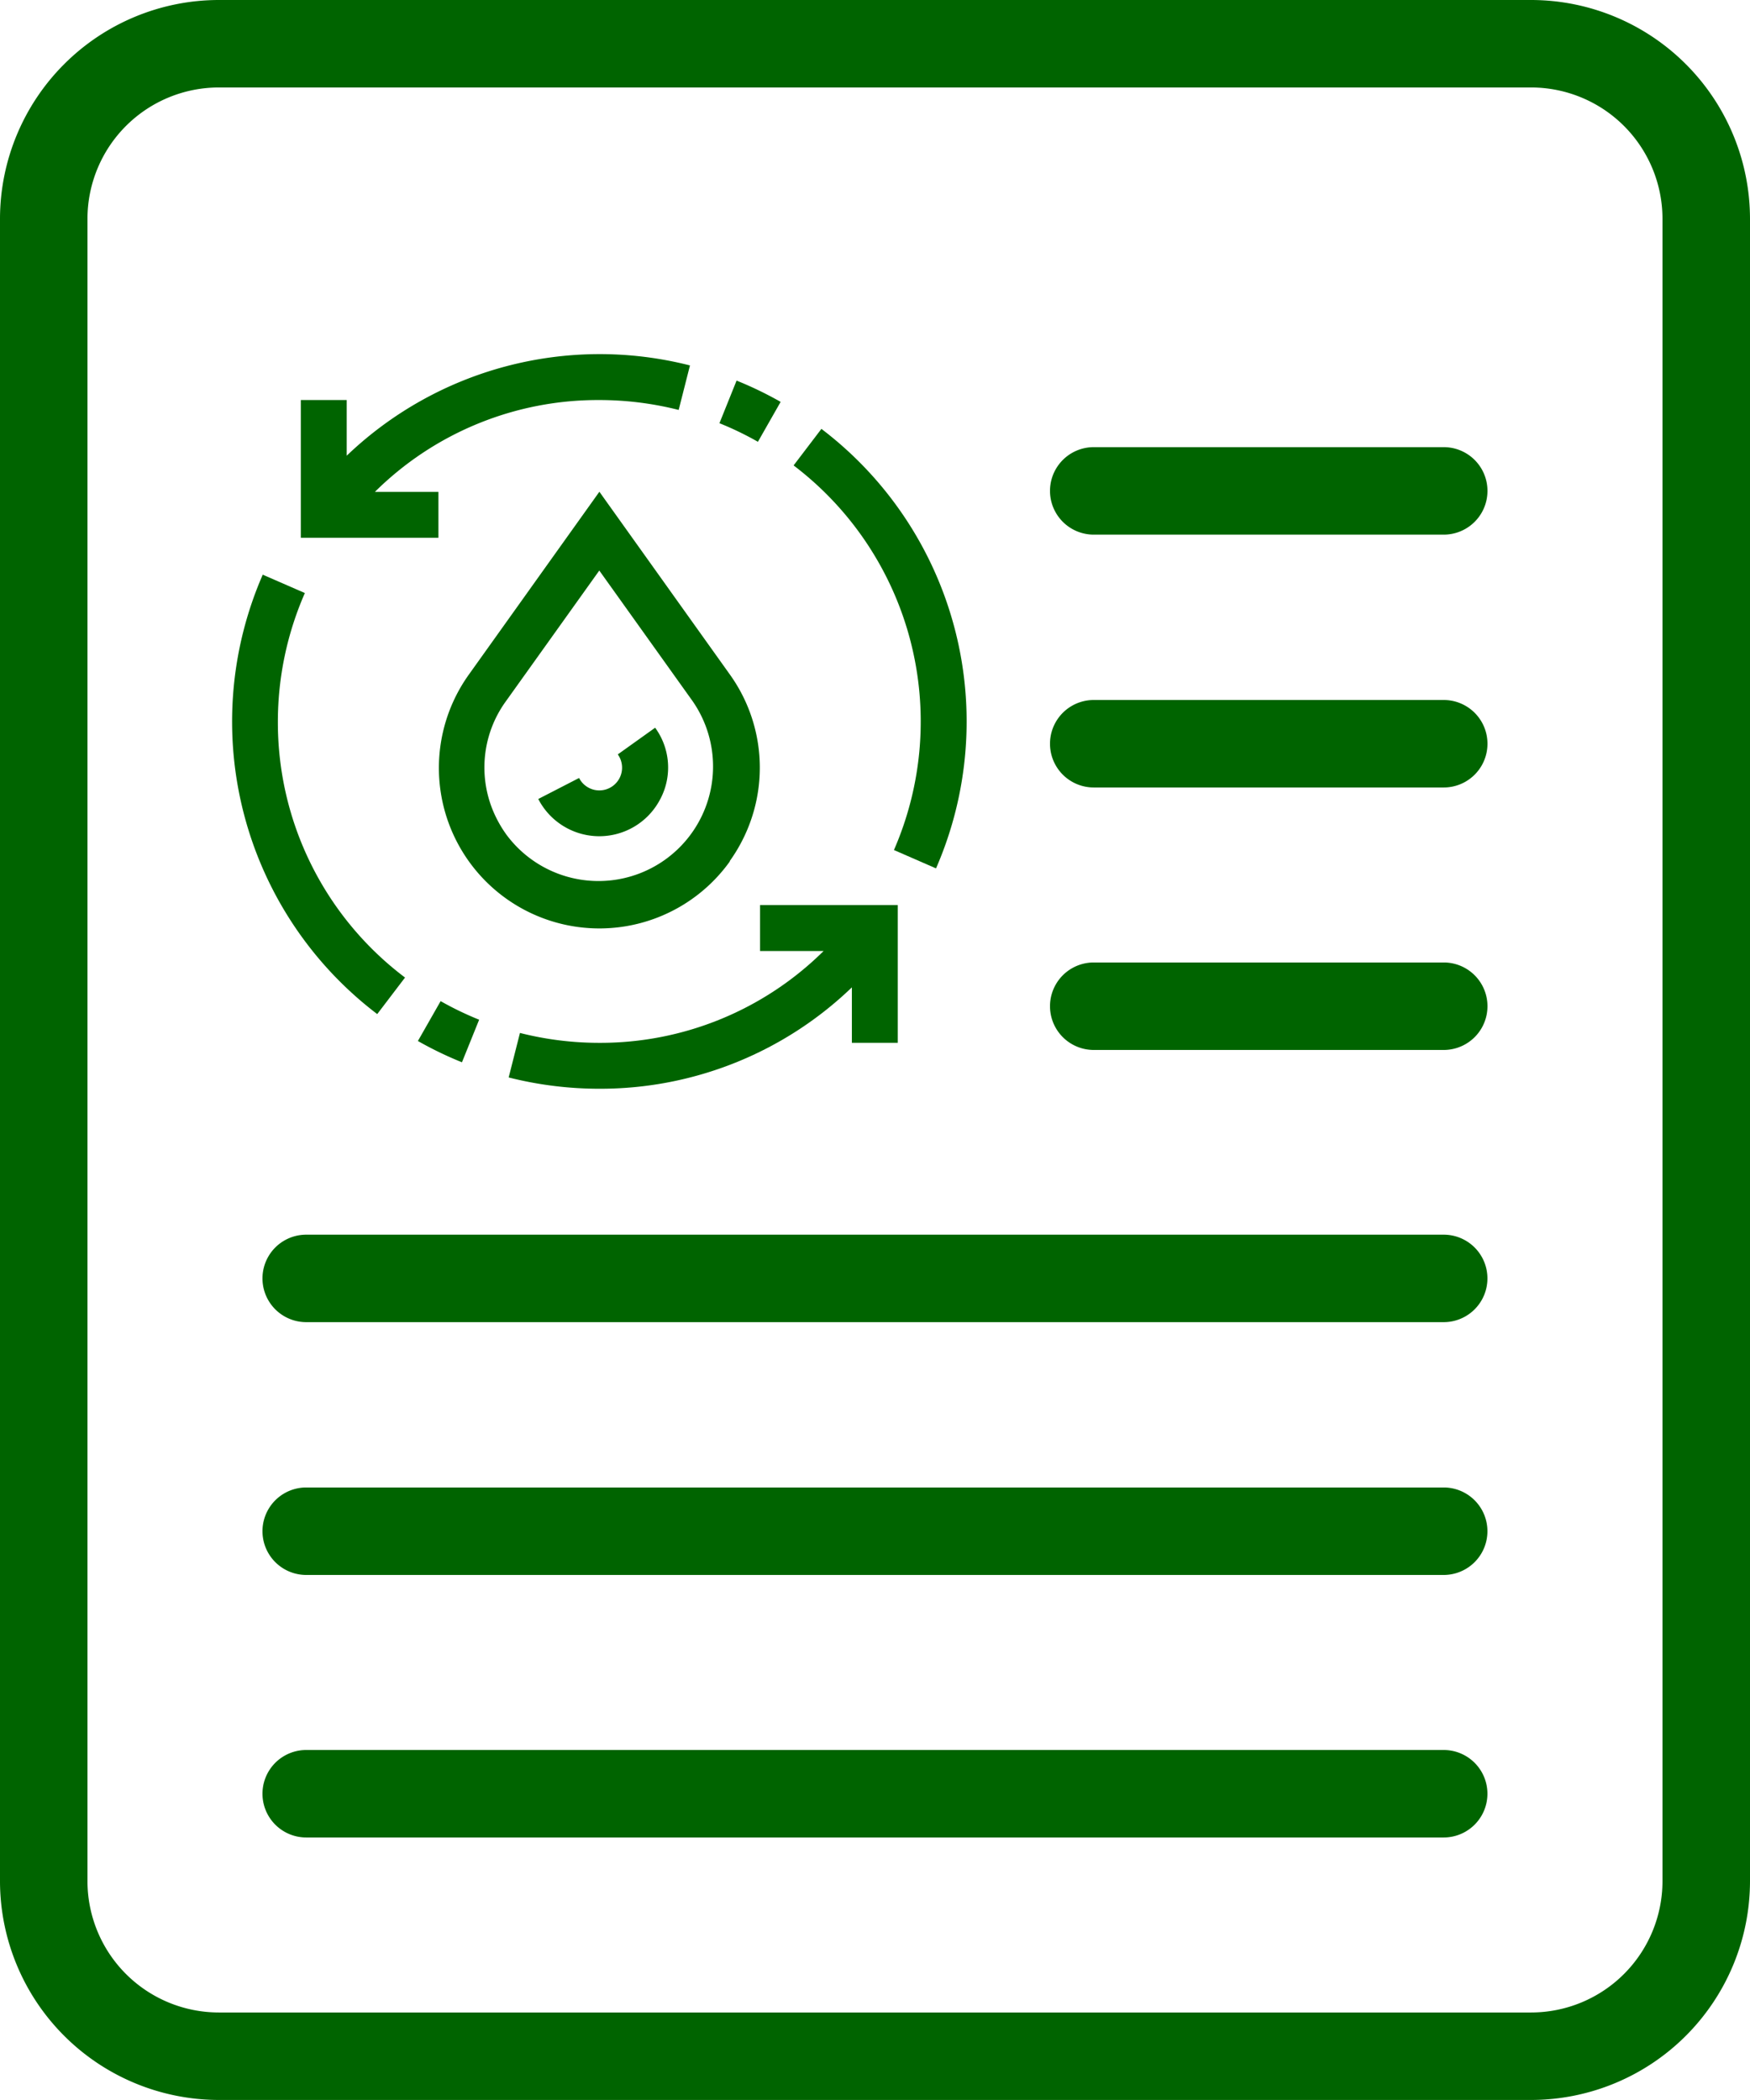 <svg xmlns="http://www.w3.org/2000/svg" width="38.89" height="46.667" viewBox="0 0 38.89 46.667">
  <g id="text" transform="translate(-2)">
    <path id="Path_1577" data-name="Path 1577" d="M36.028,46.667H6.861A4.868,4.868,0,0,1,2,41.806V4.861A4.868,4.868,0,0,1,6.861,0H36.028A4.868,4.868,0,0,1,40.89,4.861V41.806A4.868,4.868,0,0,1,36.028,46.667ZM6.861,1.944A2.92,2.92,0,0,0,3.944,4.861V41.806a2.92,2.92,0,0,0,2.917,2.917H36.028a2.92,2.92,0,0,0,2.917-2.917V4.861a2.92,2.92,0,0,0-2.917-2.917Z" transform="translate(0)" fill="#006400"/>
    <path id="Path_1581" data-name="Path 1581" d="M22.75,9.944H14.972a.972.972,0,1,1,0-1.944H22.75a.972.972,0,0,1,0,1.944Z" transform="translate(11.334 7.556)" fill="#006400"/>
    <path id="Path_1582" data-name="Path 1582" d="M22.75,12.944H14.972a.972.972,0,1,1,0-1.944H22.75a.972.972,0,0,1,0,1.944Z" transform="translate(11.334 10.389)" fill="#006400"/>
    <path id="Path_1584" data-name="Path 1584" d="M31.25,18.944H5.972a.972.972,0,0,1,0-1.944H31.25a.972.972,0,1,1,0,1.944Z" transform="translate(2.833 16.056)" fill="#006400"/>
    <path id="Path_1585" data-name="Path 1585" d="M31.25,21.944H5.972a.972.972,0,0,1,0-1.944H31.25a.972.972,0,1,1,0,1.944Z" transform="translate(2.833 18.89)" fill="#006400"/>
    <path id="Path_1598" data-name="Path 1598" d="M22.75,9.944H14.972a.972.972,0,1,1,0-1.944H22.75a.972.972,0,0,1,0,1.944Z" transform="translate(11.334 1.937)" fill="#006400"/>
    <path id="Path_1599" data-name="Path 1599" d="M31.25,18.944H5.972a.972.972,0,0,1,0-1.944H31.25a.972.972,0,1,1,0,1.944Z" transform="translate(2.833 10.438)" fill="#006400"/>
    <g id="water_4_" data-name="water (4)" transform="translate(7.153 7.869)">
      <g id="Group_1639" data-name="Group 1639" transform="translate(0 0)">
        <g id="Group_1638" data-name="Group 1638">
          <path id="Path_1590" data-name="Path 1590" d="M150.609,104.021a3.563,3.563,0,0,0,.273-.447h0a3.553,3.553,0,0,0-.269-3.7l-2.9-4.062-2.9,4.062a3.566,3.566,0,1,0,5.8,4.152Zm-4.979-.613a2.546,2.546,0,0,1-.183-.3h0a2.506,2.506,0,0,1,.192-2.645l2.072-2.9,2.072,2.9a2.546,2.546,0,0,1-4.153,2.946Z" transform="translate(-139.546 -92.753)" fill="#006400"/>
          <path id="Path_1591" data-name="Path 1591" d="M216.242,261.984a1.5,1.5,0,0,0-.115-1.585l-.83.593a.505.505,0,1,1-.82.59.5.5,0,0,1-.04-.066l-.907.467a1.525,1.525,0,0,0,2.712,0Z" transform="translate(-206.721 -252.096)" fill="#006400"/>
          <path id="Path_1592" data-name="Path 1592" d="M341.146,18.984a8.082,8.082,0,0,0-.979-.473l-.381.947a6.981,6.981,0,0,1,.855.413Z" transform="translate(-328.951 -17.922)" fill="#006400"/>
          <path id="Path_1593" data-name="Path 1593" d="M392.068,52.143l-.618.812a7.146,7.146,0,0,1,2.23,8.547l.935.408A8.166,8.166,0,0,0,392.068,52.143Z" transform="translate(-378.967 -50.481)" fill="#006400"/>
          <path id="Path_1594" data-name="Path 1594" d="M1.022,156.9a7.134,7.134,0,0,1,.6-2.857l-.936-.408A8.164,8.164,0,0,0,3.23,163.4l.618-.812A7.1,7.1,0,0,1,1.022,156.9Z" transform="translate(0 -148.733)" fill="#006400"/>
          <path id="Path_1595" data-name="Path 1595" d="M129.642,451.782a8.111,8.111,0,0,0,.979.473l.382-.946a7.192,7.192,0,0,1-.856-.413Z" transform="translate(-125.508 -436.517)" fill="#006400"/>
          <path id="Path_1596" data-name="Path 1596" d="M51.1,3.088H49.688a7.041,7.041,0,0,1,4.986-2.041,7.188,7.188,0,0,1,1.765.22l.251-.989a8.129,8.129,0,0,0-7.628,2.006V1.047h-1.02V4.108H51.1Z" transform="translate(-46.51 -0.026)" fill="#006400"/>
          <path id="Path_1597" data-name="Path 1597" d="M198.429,385.051h1.413a7.052,7.052,0,0,1-4.984,2.041,7.166,7.166,0,0,1-1.764-.22l-.251.989a8.2,8.2,0,0,0,2.015.251,8.061,8.061,0,0,0,5.612-2.253v1.232h1.02v-3.061h-3.061Z" transform="translate(-186.692 -371.786)" fill="#006400"/>
        </g>
      </g>
    </g>
  </g>
</svg>
